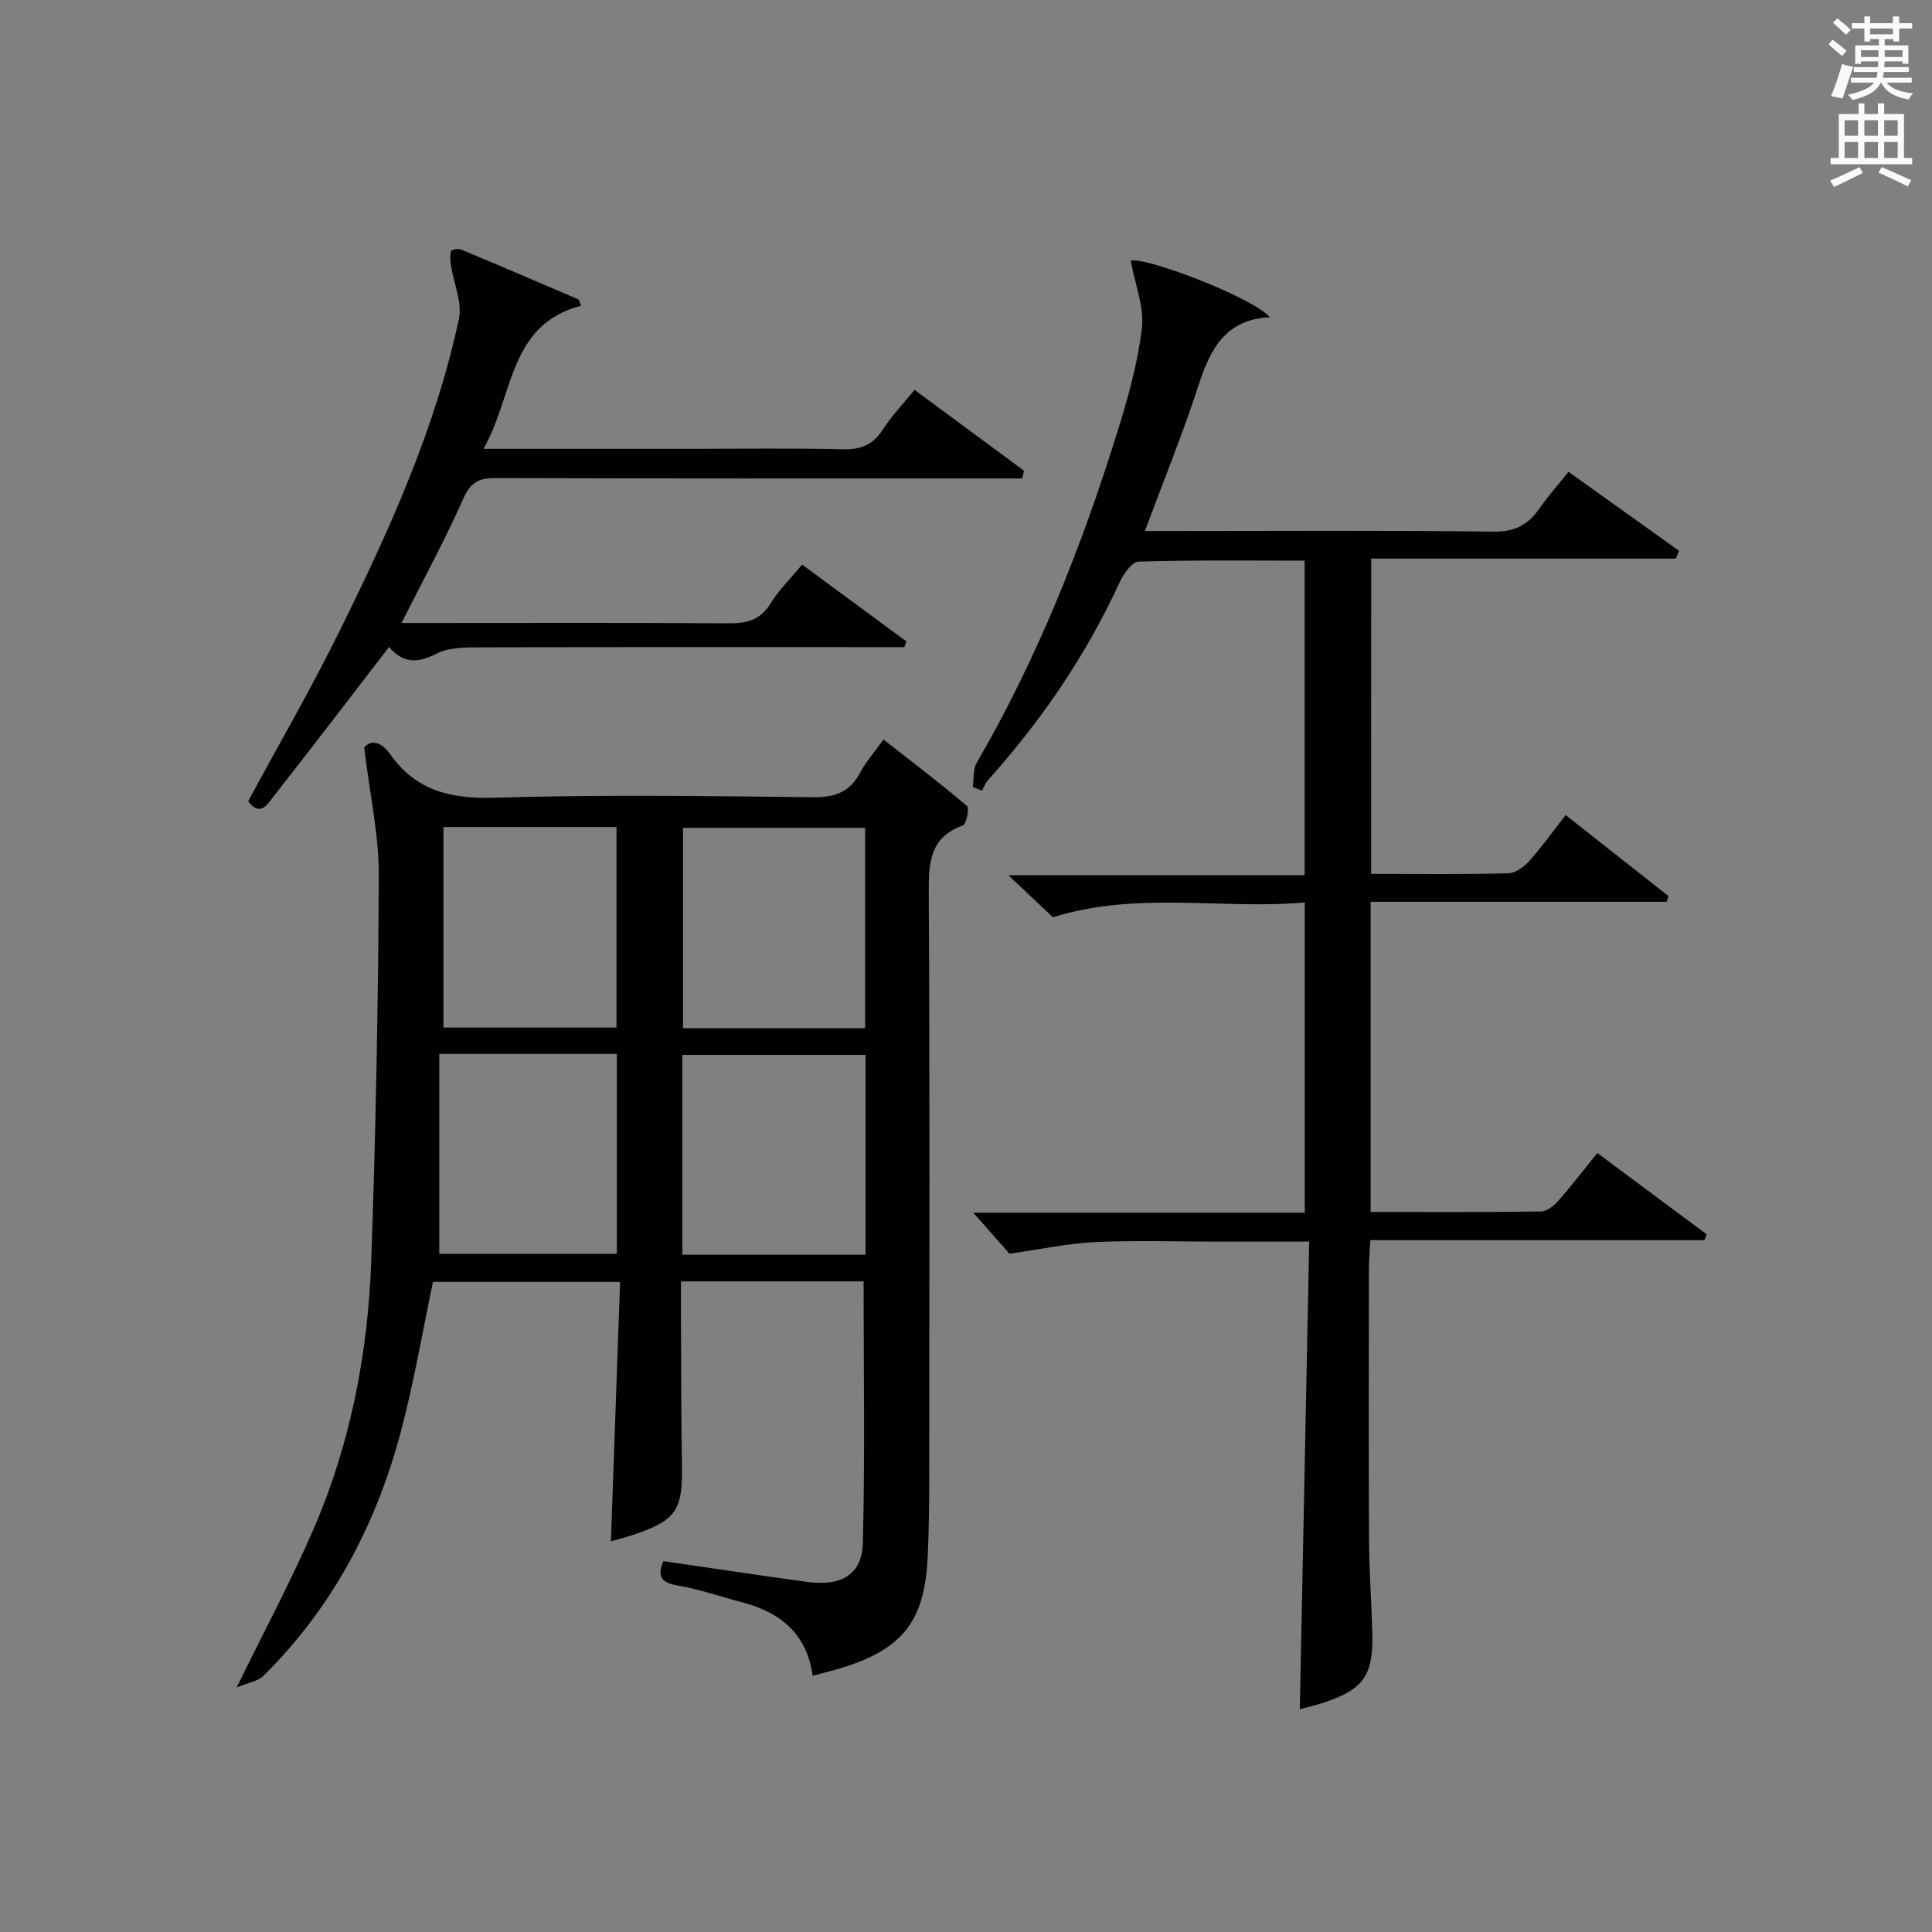 <?xml version="1.0" encoding="utf-8"?>
<!-- Generator: Adobe Illustrator 22.0.0, SVG Export Plug-In . SVG Version: 6.00 Build 0)  -->
<svg version="1.1" id="漢-ZDIC-典" xmlns="http://www.w3.org/2000/svg" xmlns:xlink="http://www.w3.org/1999/xlink" x="0px" y="0px"
	 viewBox="0 0 400 400" style="enable-background:new 0 0 400 400;" xml:space="preserve">
<rect x="0" y="0" width="400" height="400" fill="#808080" stroke="none"/>
<style type="text/css">
	.st1{fill:#010100;}
	.st2{fill:#fafafb;}
</style>
<g>
	
	<path class="st1" d="M75.4,154.77c1.25-1.58,3.41-1.41,5.4,1.41c5.32,7.52,12.49,9.25,21.55,8.98c21.98-0.67,43.99-0.34,65.98-0.11
		c4.46,0.05,7.57-0.98,9.71-5.01c1.23-2.31,3.01-4.32,4.88-6.93c5.97,4.67,11.75,9.07,17.29,13.76c0.53,0.45-0.12,3.76-0.85,4.02
		c-6.66,2.4-7.1,7.4-7.07,13.52c0.22,39.49,0.13,78.99,0.1,118.48c0,6.63-0.01,13.26-0.35,19.87c-0.66,12.85-5.18,18.56-17.36,22.43
		c-2.03,0.64-4.11,1.13-6.43,1.76c-1.2-8.72-6.7-13.14-14.59-15.21c-4.49-1.18-8.92-2.73-13.48-3.5c-3.63-0.62-4-2.19-2.83-5.02
		c9.96,1.45,19.78,2.93,29.62,4.28c7.22,0.99,11.51-1.46,11.68-8.1c0.44-17.93,0.15-35.88,0.15-54.1c-12.15,0-24.59,0-37.81,0
		c0,2.62-0.01,5.37,0,8.12c0.05,10,0.04,20,0.2,29.99c0.16,9.21-1.18,11.31-9.78,14.26c-1.55,0.53-3.15,0.93-4.93,1.45
		c0.63-17.92,1.26-35.6,1.9-53.71c-13.29,0-26.01,0-38.74,0c-2.16,10.25-3.92,20.7-6.62,30.9c-5.12,19.29-14.17,36.53-28.51,50.68
		c-1.12,1.11-3.09,1.37-5.52,2.39c5.85-11.97,11.42-22.32,16.05-33.08c7.56-17.58,11.14-36.21,11.82-55.24
		c0.94-26.61,1.45-53.23,1.56-79.86C78.46,172.88,76.58,164.57,75.4,154.77z M179.2,259.78c0-14.11,0-27.8,0-41.38
		c-12.94,0-25.49,0-37.93,0c0,13.99,0,27.57,0,41.38C153.95,259.78,166.37,259.78,179.2,259.78z M179.12,212.87
		c0-14.17,0-27.86,0-41.48c-12.9,0-25.32,0-37.71,0c0,14.04,0,27.75,0,41.48C154.13,212.87,166.45,212.87,179.12,212.87z
		 M90.95,218.21c0,14.15,0,27.83,0,41.38c12.15,0,24.53,0,36.76,0c0-14,0-27.59,0-41.38C115.67,218.21,103.9,218.21,90.95,218.21z
		 M91.81,171.22c0,14.09,0,27.8,0,41.53c12.18,0,23.95,0,35.83,0c0-13.96,0-27.67,0-41.53C115.64,171.22,104.01,171.22,91.81,171.22
		z"/>
	<path class="st1" d="M283.88,180.93c9.76,0,19.09,0.12,28.4-0.12c1.49-0.04,3.27-1.35,4.35-2.56c2.63-2.95,4.94-6.19,7.52-9.5
		c7.3,5.75,14.29,11.26,21.29,16.77c-0.12,0.4-0.24,0.79-0.36,1.19c-20.32,0-40.64,0-61.31,0c0,21.76,0,42.82,0,64.21
		c11.99,0,23.64,0.07,35.28-0.1c1.21-0.02,2.66-1.16,3.56-2.18c2.74-3.11,5.26-6.4,8.1-9.92c7.64,5.68,15.14,11.26,22.64,16.84
		c-0.16,0.4-0.31,0.8-0.47,1.2c-22.86,0-45.73,0-69.15,0c-0.13,2.28-0.31,4.03-0.31,5.79c-0.02,18.66-0.07,37.33,0.02,55.99
		c0.03,6.48,0.5,12.96,0.68,19.44c0.25,8.95-1.81,11.85-10.27,14.6c-1.7,0.55-3.46,0.94-4.74,1.29c0.65-32.13,1.29-64.17,1.95-96.81
		c-7.13,0-13.24,0-19.35,0c-8.33,0-16.68-0.28-24.99,0.1c-5.51,0.25-10.97,1.45-17.72,2.4c-1.72-1.95-4.52-5.12-7.5-8.49
		c22.72,0,45.46,0,68.64,0c0-21.43,0-42.46,0-64.23c-17.23,1.53-34.57-2.41-52.15,3.07c-2.29-2.17-5.27-4.98-9.21-8.7
		c21.17,0,41.01,0,61.33,0c0-21.87,0-43.22,0-65.13c-11.52,0-22.96-0.15-34.39,0.2c-1.37,0.04-3.13,2.56-3.92,4.29
		c-6.93,15.1-16.19,28.62-27.25,40.96c-0.54,0.61-0.83,1.45-1.23,2.18c-0.64-0.26-1.28-0.53-1.92-0.79c0.25-1.68,0.03-3.63,0.82-5
		c12.51-21.54,21.64-44.51,29.03-68.2c2.22-7.11,4.29-14.39,5.16-21.74c0.52-4.43-1.42-9.14-2.3-13.98
		c2.29-1.06,24.57,7.18,28.83,11.67c-9.09,0.45-12.32,6.45-14.73,13.9c-3.26,10.06-7.27,19.88-11.17,30.37c2.13,0,3.89,0,5.66,0
		c22.16,0,44.33-0.16,66.49,0.13c4.41,0.06,7.15-1.38,9.5-4.75c1.79-2.56,3.88-4.92,6.05-7.64c7.78,5.56,15.34,10.97,22.9,16.37
		c-0.23,0.53-0.45,1.07-0.68,1.6c-20.87,0-41.74,0-63.07,0C283.88,137.66,283.88,159.01,283.88,180.93z"/>
	<path class="st1" d="M80.55,133.95c-8.18,10.61-15.93,20.78-23.83,30.83c-1.25,1.59-2.75,4.48-5.35,1.12c6.35-11.76,13.08-23.37,19-35.38
		C80.6,109.8,90.17,88.75,95.02,65.99c0.71-3.36-1.06-7.23-1.62-10.88c-0.16-1.03-0.26-2.13-0.05-3.12
		c0.05-0.26,1.48-0.59,2.05-0.35c8.11,3.38,16.19,6.84,24.27,10.31c0.22,0.09,0.28,0.56,0.65,1.34
		c-15.16,3.96-13.92,18.7-20.23,29.64c14.66,0,28.31,0,41.95,0c10.83,0,21.67-0.17,32.49,0.09c3.75,0.09,6.23-0.93,8.26-4.1
		c1.78-2.78,4.12-5.2,6.56-8.2c7.64,5.65,15.15,11.19,22.66,16.74c-0.12,0.53-0.24,1.06-0.36,1.59c-2.2,0-4.39,0-6.59,0
		c-34.16,0-68.32,0.04-102.48-0.07c-3.43-0.01-5.16,0.87-6.65,4.25c-3.76,8.49-8.23,16.67-12.8,25.75c1.85,0,3.55,0,5.24,0
		c20.83,0,41.66-0.08,62.49,0.07c3.81,0.03,6.6-0.7,8.72-4.16c1.71-2.79,4.12-5.14,6.49-8c7.37,5.43,14.47,10.67,21.57,15.9
		c-0.13,0.4-0.26,0.8-0.39,1.19c-1.74,0-3.49,0-5.23,0c-27.49,0-54.99-0.04-82.48,0.05c-3.11,0.01-6.63-0.03-9.24,1.34
		C86.23,137.5,83.23,137.14,80.55,133.95z"/>
	
	
	
	
	<path class="st2" d="M378.6,9.2l0.8-1c0.9,0.7,1.9,1.4,2.9,2.3l-0.9,1.1C380.3,10.7,379.4,9.9,378.6,9.2z M379.1,19.9
		c0.9-2.1,1.6-4.3,2.3-6.7c0.4,0.2,0.8,0.4,2.3,0.6c-0.7,2.1-1.5,4.3-2.2,6.6L379.1,19.9z M379.5,4.7l0.9-0.9c1,0.8,2,1.6,2.8,2.4
		l-1,1C381.2,6.3,380.3,5.4,379.5,4.7z M392,3.4h1.2v1.4h2.7v1.1h-2.7v2.7H392V8.1h-1.8v1.3h4.9v3.8h-1.2v-0.5h-3.7
		c0,0.4-0.1,0.9-0.1,1.2h5.1v1H390c0,0.5-0.1,0.9-0.2,1.2h6v1h-5.2c1.1,1.3,2.9,2,5.5,2.2c-0.4,0.4-0.7,0.8-0.9,1.3
		c-2.9-0.5-4.8-1.6-5.7-3.5h-0.1c-0.8,1.7-2.7,2.9-5.9,3.6c-0.2-0.4-0.6-0.8-0.9-1.1c2.8-0.6,4.6-1.4,5.4-2.5h-4.8v-1h5.3
		c0.1-0.3,0.2-0.7,0.2-1.2h-4.9v-1h5c0-0.4,0-0.8,0.1-1.2h-3.6v0.5h-1.2V9.4h4.9V8.1h-1.8v0.5H386V5.9h-2.6V4.8h2.6V3.4h1.2v1.4h4.7
		V3.4z M385.3,11.8h3.6c0-0.4,0-0.9,0-1.4h-3.6V11.8z M387.2,7.1h4.7V5.9h-4.7V7.1z M393.9,10.4h-3.7c0,0.5,0,1,0,1.4h3.7V10.4z"/>
	<path class="st2" d="M384.7,21.4h1.3v2.2h2.8v-2.2h1.3v2.2h4.1v9.1h1.7V34h-16.9v-1.3h1.7v-9.1h4.1V21.4z M385,34.6l0.7,1.2
		c-1.8,0.9-3.8,1.9-6,2.9c-0.2-0.4-0.5-0.8-0.8-1.3C381.3,36.4,383.3,35.4,385,34.6z M381.9,28.1h2.8v-3.2h-2.8V28.1z M381.9,32.7
		h2.8v-3.3h-2.8V32.7z M386,28.1h2.8v-3.2H386V28.1z M386,32.7h2.8v-3.3H386V32.7z M389.6,34.6c2.1,0.9,4.1,1.8,6.1,2.7l-0.7,1.3
		c-2.2-1.1-4.2-2-6.1-2.9L389.6,34.6z M392.9,24.9h-2.8v3.2h2.8V24.9z M390.1,32.7h2.8v-3.3h-2.8V32.7z"/>
</g>
</svg>
